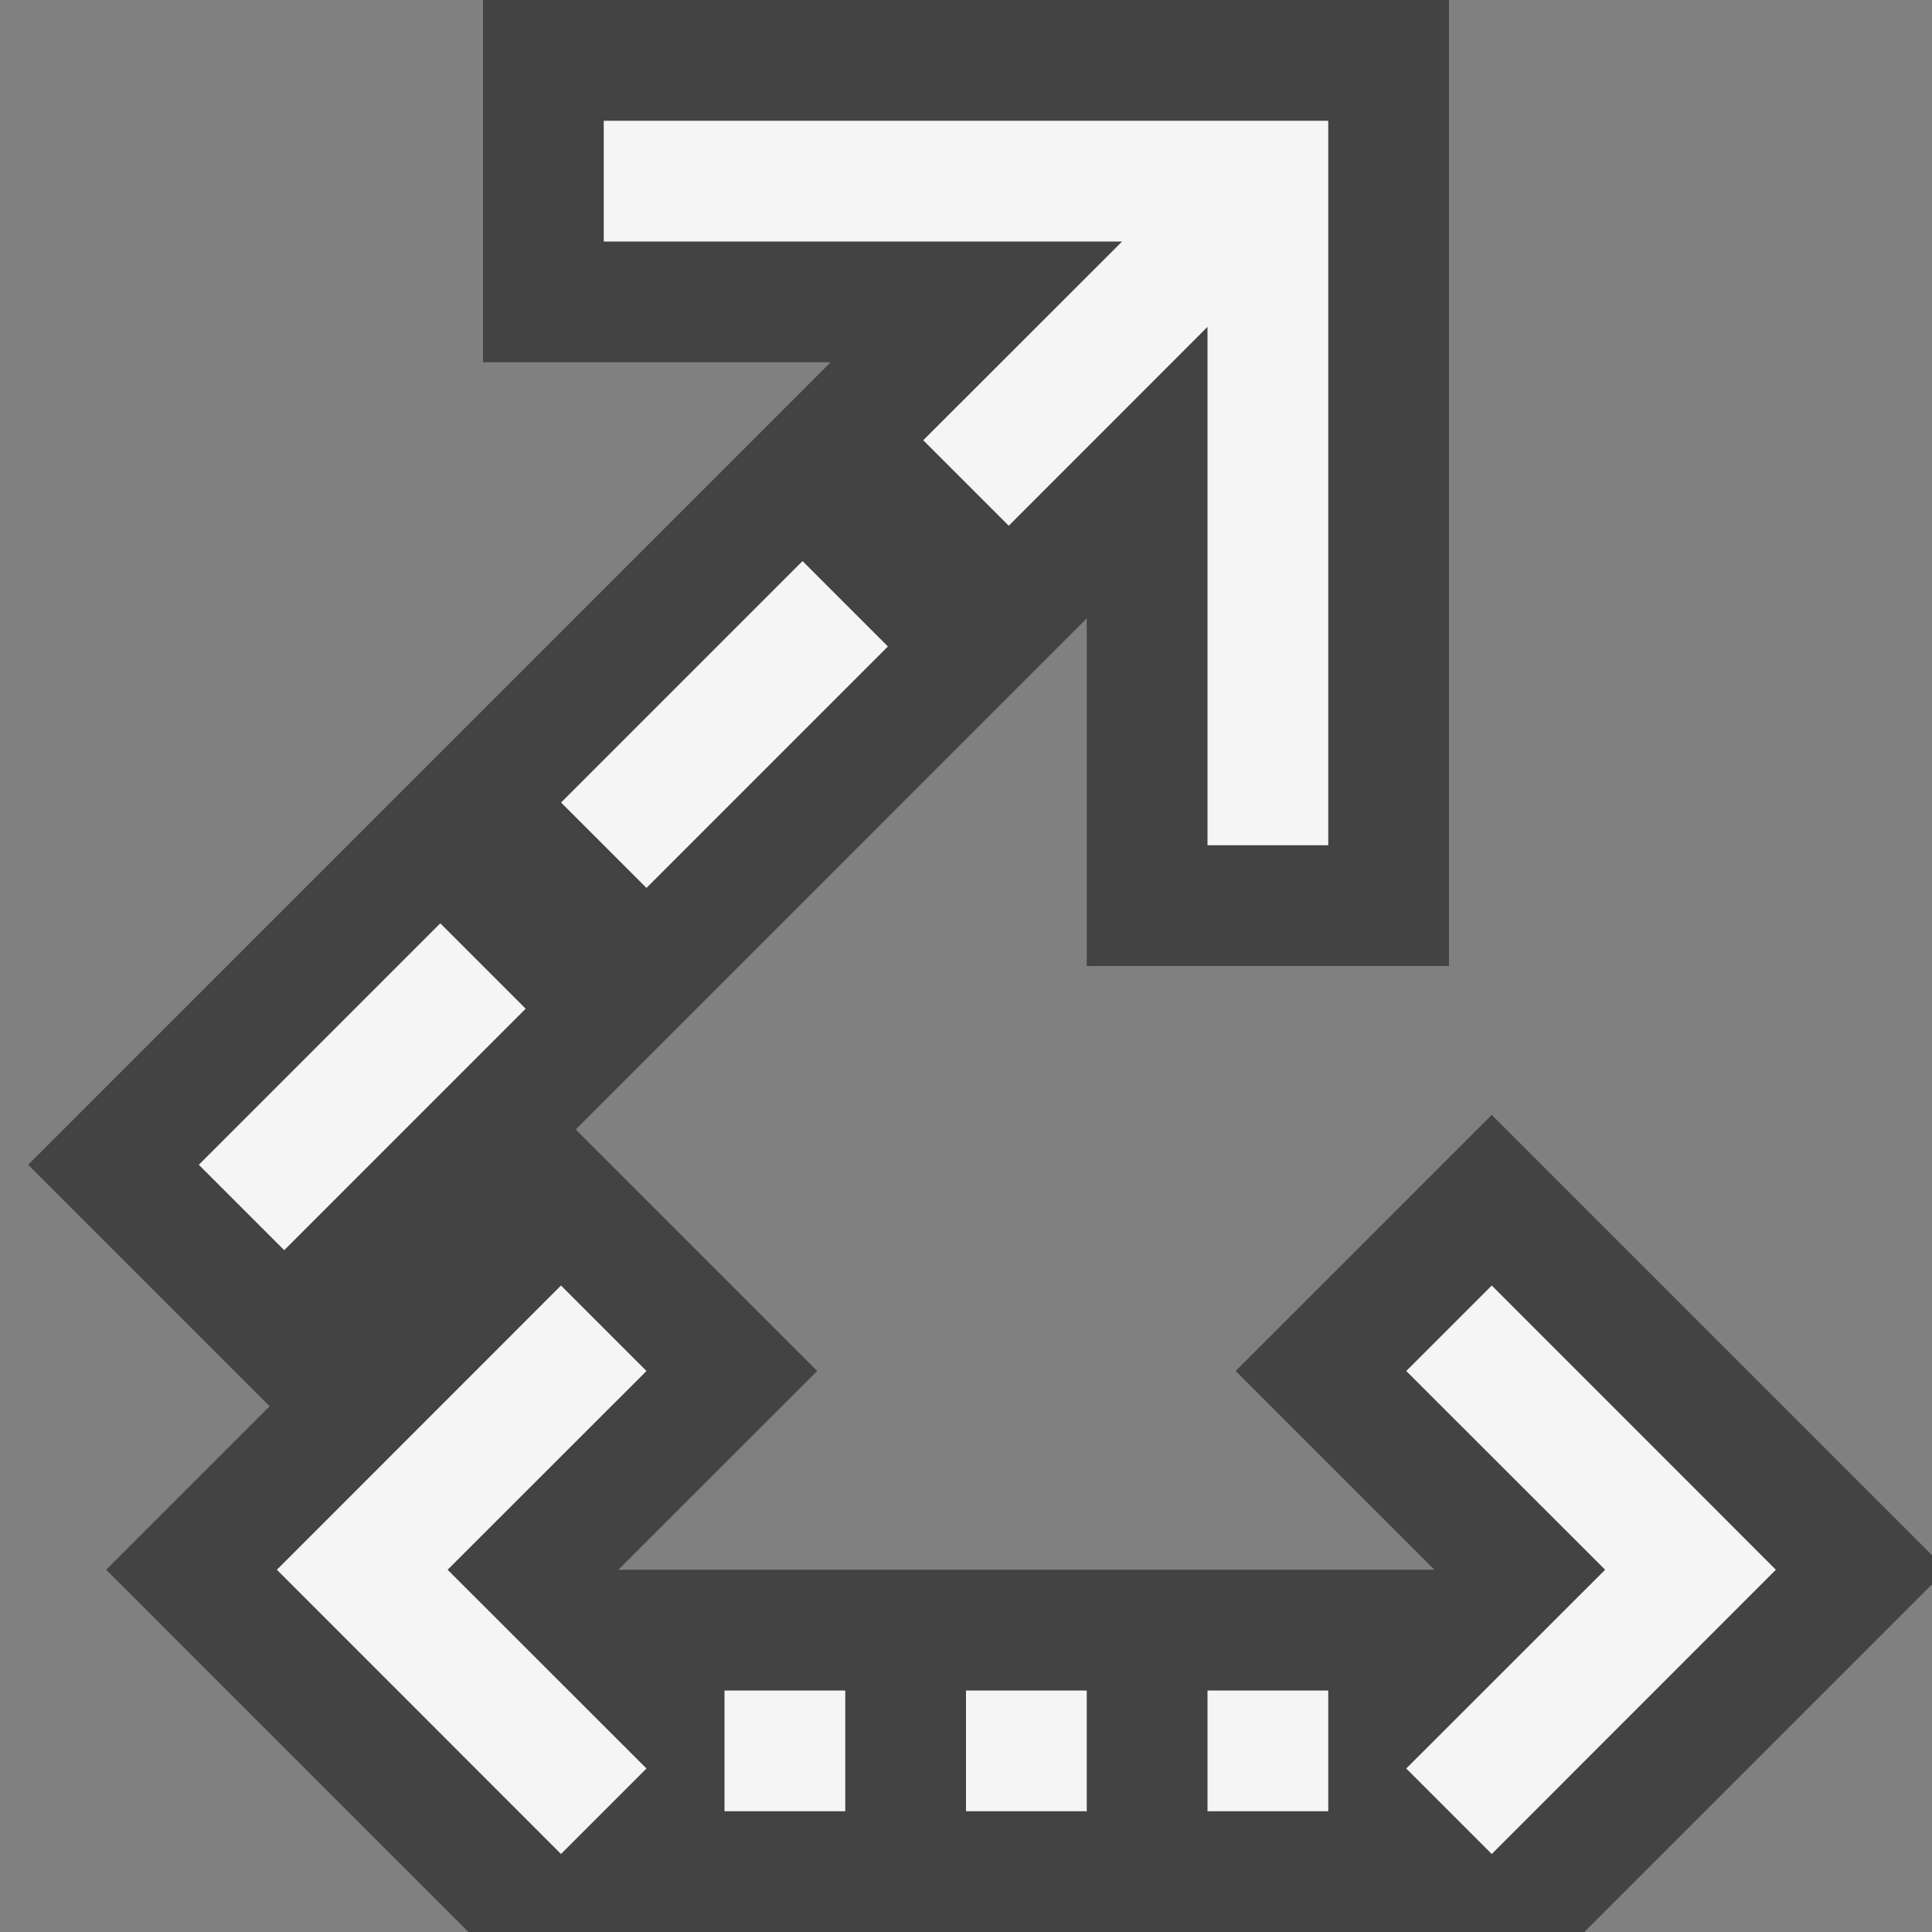 <svg xmlns="http://www.w3.org/2000/svg" viewBox="0 0 16 16"><rect x="0" y="0" width="16" height="16" fill="#808080" stroke="none"/><style>.st0{opacity:0}.st0,.st1{fill:#434343}.st2{fill:#f5f5f5}</style><g id="outline"><path class="st0" d="M0 0h16v16H0z"/><path class="st1" d="M16 13.121L13.121 16H3.879l-3-3 1.354-1.354-2-2L6.879 3H4V0h8v8H9V5.121L4.768 9.354l2 2L5.121 13h6.758l-1.646-1.646 2.121-2.121L16 12.879v.242z"/></g><g id="icon_x5F_bg"><path class="st2" d="M6 14h1v1H6zM8 14h1v1H8zM10 14h1v1h-1zM5.354 14.646L3.707 13l1.647-1.646-.708-.708L2.293 13l2.353 2.354zM14.707 13l-2.353-2.354-.708.708L13.293 13l-1.647 1.646.708.708z"/><path transform="rotate(-45.001 6 6)" class="st2" d="M4.586 5.5h2.828v1H4.586z"/><path transform="rotate(-45.001 3 9)" class="st2" d="M1.586 8.5h2.828v1H1.586z"/><path class="st2" d="M5 1v1h4.293L7.646 3.646l.708.708L10 2.707V7h1V1z"/></g></svg>